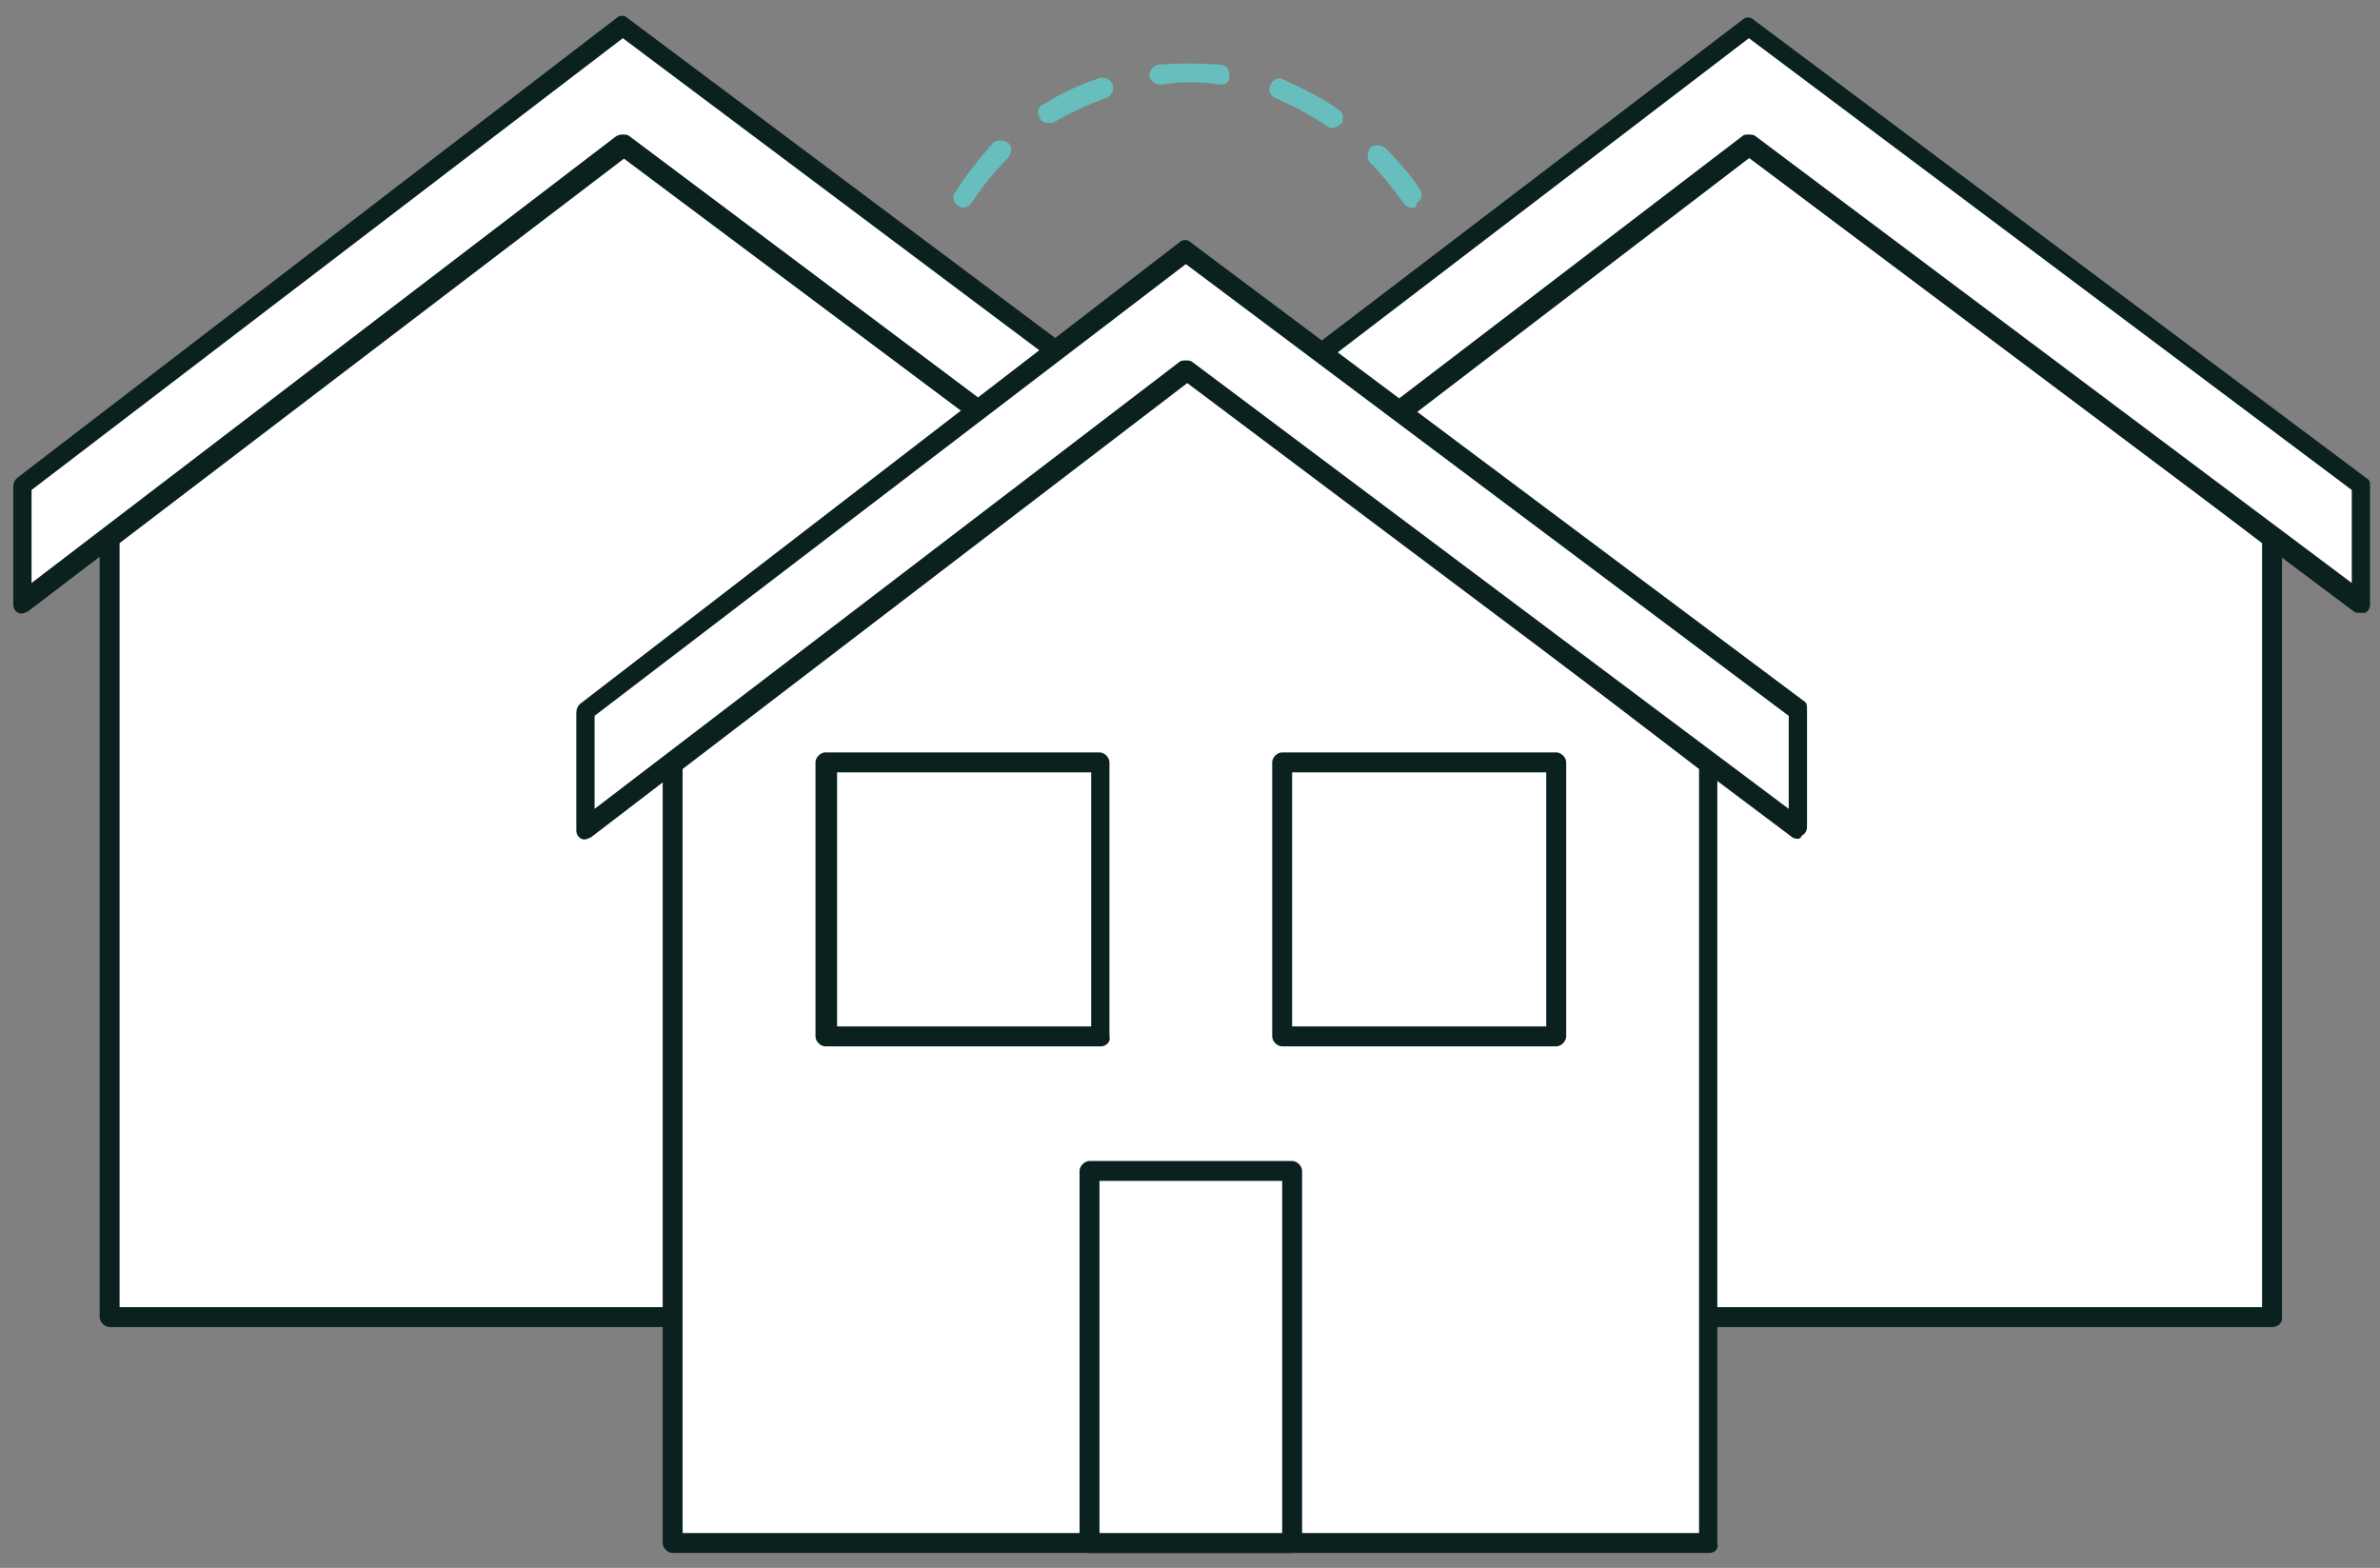 <?xml version="1.0" encoding="utf-8"?>
<!-- Generator: Adobe Illustrator 18.1.1, SVG Export Plug-In . SVG Version: 6.00 Build 0)  -->
<svg version="1.1" id="Layer_1" xmlns="http://www.w3.org/2000/svg" xmlns:xlink="http://www.w3.org/1999/xlink" x="0px" y="0px"
	 viewBox="0 0 143.3 94.4" enable-background="new 0 0 143.3 94.4" xml:space="preserve">
<rect x="0" y="0" width="143.3" height="94.4" fill="#808080" stroke="none"/>
<g>
	<g>
		<g>
			<polygon fill="#FFFFFF" points="69.1,79.3 6.6,79.3 6.6,32.4 37.9,8.5 69.1,32.4 			"/>
			<path fill="#0A2120" d="M69.1,79.9H6.6c-0.3,0-0.6-0.3-0.6-0.6V32.4c0-0.2,0.1-0.4,0.2-0.5L37.5,8.1c0.2-0.2,0.5-0.2,0.7,0
				L69.4,32c0.2,0.1,0.2,0.3,0.2,0.5v46.9C69.7,79.7,69.4,79.9,69.1,79.9z M7.2,78.7h61.2v-46L37.9,9.3L7.2,32.7V78.7z"/>
		</g>
		<g>
			<polygon fill="#FFFFFF" points="74.4,29.2 37.5,1.6 1.3,29.2 1.3,36.3 37.5,8.7 74.4,36.3 			"/>
			<path fill="#0A2120" d="M74.4,36.9c-0.1,0-0.3,0-0.4-0.1L37.5,9.5L1.7,36.8c-0.2,0.1-0.4,0.2-0.6,0.1c-0.2-0.1-0.3-0.3-0.3-0.5
				v-7.1c0-0.2,0.1-0.4,0.2-0.5L37.1,1.1c0.2-0.2,0.5-0.2,0.7,0l36.9,27.6c0.2,0.1,0.2,0.3,0.2,0.5v7.1c0,0.2-0.1,0.4-0.3,0.5
				C74.6,36.9,74.5,36.9,74.4,36.9z M37.5,8.1c0.1,0,0.3,0,0.4,0.1l35.9,26.9v-5.6L37.5,2.3L1.9,29.5v5.6L37.1,8.2
				C37.3,8.1,37.4,8.1,37.5,8.1z"/>
		</g>
		<g>
			<polygon fill="#FFFFFF" points="136.8,79.3 74.4,79.3 74.4,32.4 105.6,8.5 136.8,32.4 			"/>
			<path fill="#0A2120" d="M136.8,79.9H74.4c-0.3,0-0.6-0.3-0.6-0.6V32.4c0-0.2,0.1-0.4,0.2-0.5l31.2-23.9c0.2-0.2,0.5-0.2,0.7,0
				L137.2,32c0.2,0.1,0.2,0.3,0.2,0.5v46.9C137.4,79.7,137.1,79.9,136.8,79.9z M75,78.7h61.2v-46L105.6,9.3L75,32.7V78.7z"/>
		</g>
		<g>
			<polygon fill="#FFFFFF" points="142.1,29.2 105.3,1.6 69.1,29.2 69.1,36.3 105.3,8.7 142.1,36.3 			"/>
			<path fill="#0A2120" d="M142.1,36.9c-0.1,0-0.3,0-0.4-0.1L105.3,9.5L69.4,36.8c-0.2,0.1-0.4,0.2-0.6,0.1
				c-0.2-0.1-0.3-0.3-0.3-0.5v-7.1c0-0.2,0.1-0.4,0.2-0.5l36.2-27.6c0.2-0.2,0.5-0.2,0.7,0l36.9,27.6c0.2,0.1,0.2,0.3,0.2,0.5v7.1
				c0,0.2-0.1,0.4-0.3,0.5C142.3,36.9,142.2,36.9,142.1,36.9z M105.3,8.1c0.1,0,0.3,0,0.4,0.1l35.9,26.9v-5.6L105.3,2.3L69.7,29.5
				v5.6l35.2-26.9C105,8.1,105.1,8.1,105.3,8.1z"/>
		</g>
	</g>
	<g>
		<g>
			<polygon fill="#FFFFFF" points="102.9,92.9 40.5,92.9 40.5,46 71.7,22.1 102.9,46 			"/>
			<path fill="#0A2120" d="M102.9,93.5H40.5c-0.3,0-0.6-0.3-0.6-0.6V46c0-0.2,0.1-0.4,0.2-0.5l31.2-23.9c0.2-0.2,0.5-0.2,0.7,0
				l31.2,23.9c0.2,0.1,0.2,0.3,0.2,0.5v46.9C103.5,93.2,103.3,93.5,102.9,93.5z M41.1,92.3h61.2v-46L71.7,22.9L41.1,46.3V92.3z"/>
		</g>
		<g>
			<polygon fill="#FFFFFF" points="108.3,42.8 71.4,15.1 35.2,42.8 35.2,49.9 71.4,22.3 108.3,49.9 			"/>
			<path fill="#0A2120" d="M108.3,50.5c-0.1,0-0.3,0-0.4-0.1L71.4,23L35.6,50.4c-0.2,0.1-0.4,0.2-0.6,0.1c-0.2-0.1-0.3-0.3-0.3-0.5
				v-7.1c0-0.2,0.1-0.4,0.2-0.5L71,14.6c0.2-0.2,0.5-0.2,0.7,0l36.9,27.6c0.2,0.1,0.2,0.3,0.2,0.5v7.1c0,0.2-0.1,0.4-0.3,0.5
				C108.4,50.5,108.3,50.5,108.3,50.5z M71.4,21.7c0.1,0,0.3,0,0.4,0.1l35.9,26.9v-5.6L71.4,15.9L35.8,43.1v5.6L71,21.8
				C71.1,21.7,71.3,21.7,71.4,21.7z"/>
		</g>
		<g>
			<rect x="65.6" y="70.5" fill="#FFFFFF" width="12.2" height="22.4"/>
			<path fill="#0A2120" d="M77.8,93.5H65.6c-0.3,0-0.6-0.3-0.6-0.6V70.5c0-0.3,0.3-0.6,0.6-0.6h12.2c0.3,0,0.6,0.3,0.6,0.6v22.4
				C78.4,93.2,78.2,93.5,77.8,93.5z M66.2,92.3h11V71.1h-11V92.3z"/>
		</g>
		<g>
			<g>
				<rect x="49.7" y="45.9" fill="#FFFFFF" width="16.5" height="16.5"/>
				<path fill="#0A2120" d="M66.3,63H49.7c-0.3,0-0.6-0.3-0.6-0.6V45.9c0-0.3,0.3-0.6,0.6-0.6h16.5c0.3,0,0.6,0.3,0.6,0.6v16.5
					C66.9,62.7,66.6,63,66.3,63z M50.4,61.8h15.3V46.5H50.4V61.8z"/>
			</g>
			<g>
				<rect x="77.2" y="45.9" fill="#FFFFFF" width="16.5" height="16.5"/>
				<path fill="#0A2120" d="M93.7,63H77.2c-0.3,0-0.6-0.3-0.6-0.6V45.9c0-0.3,0.3-0.6,0.6-0.6h16.5c0.3,0,0.6,0.3,0.6,0.6v16.5
					C94.3,62.7,94,63,93.7,63z M77.8,61.8h15.3V46.5H77.8V61.8z"/>
			</g>
		</g>
	</g>
	<path fill="#67BEBD" d="M58,12.5c-0.1,0-0.2,0-0.3-0.1c-0.3-0.2-0.4-0.6-0.2-0.8c0.7-1.1,1.5-2.1,2.3-3c0.2-0.2,0.6-0.2,0.9,0
		s0.2,0.6,0,0.9c-0.8,0.8-1.6,1.8-2.2,2.7C58.4,12.4,58.2,12.5,58,12.5z M85,12.5c-0.2,0-0.4-0.1-0.5-0.3c-0.6-0.8-1.2-1.6-2-2.4
		c-0.2-0.2-0.2-0.6,0-0.9c0.2-0.2,0.6-0.2,0.9,0c0.8,0.8,1.5,1.6,2.1,2.5c0.2,0.3,0.1,0.7-0.2,0.8C85.3,12.5,85.2,12.5,85,12.5z
		 M80.2,7.7c-0.1,0-0.2,0-0.3-0.1c-1-0.7-2-1.2-3.1-1.7c-0.3-0.1-0.5-0.5-0.3-0.8c0.1-0.3,0.5-0.5,0.8-0.3c1.1,0.5,2.3,1.1,3.3,1.8
		c0.3,0.2,0.3,0.6,0.2,0.8C80.6,7.6,80.4,7.7,80.2,7.7z M63.1,7.4c-0.2,0-0.4-0.1-0.5-0.3c-0.2-0.3-0.1-0.7,0.2-0.8
		c1.1-0.7,2.2-1.2,3.4-1.6c0.3-0.1,0.7,0.1,0.8,0.4c0.1,0.3-0.1,0.7-0.4,0.8c-1.1,0.4-2.2,0.9-3.2,1.5C63.3,7.4,63.2,7.4,63.1,7.4z
		 M73.5,5.1C73.5,5.1,73.5,5.1,73.5,5.1c-1.2-0.2-2.4-0.2-3.6,0c-0.3,0-0.6-0.2-0.7-0.5c0-0.3,0.2-0.6,0.5-0.7
		c1.2-0.1,2.5-0.1,3.8,0c0.3,0,0.6,0.3,0.5,0.7C74.1,4.9,73.8,5.1,73.5,5.1z"/>
	
		<path fill="#F3F3F3" stroke="#0A2120" strokeWidth="1.214" strokeLinecap="round" strokeLinejoin="round" stroke-miterlimit="10" d="
		M71.7,33.5"/>
</g>
</svg>
